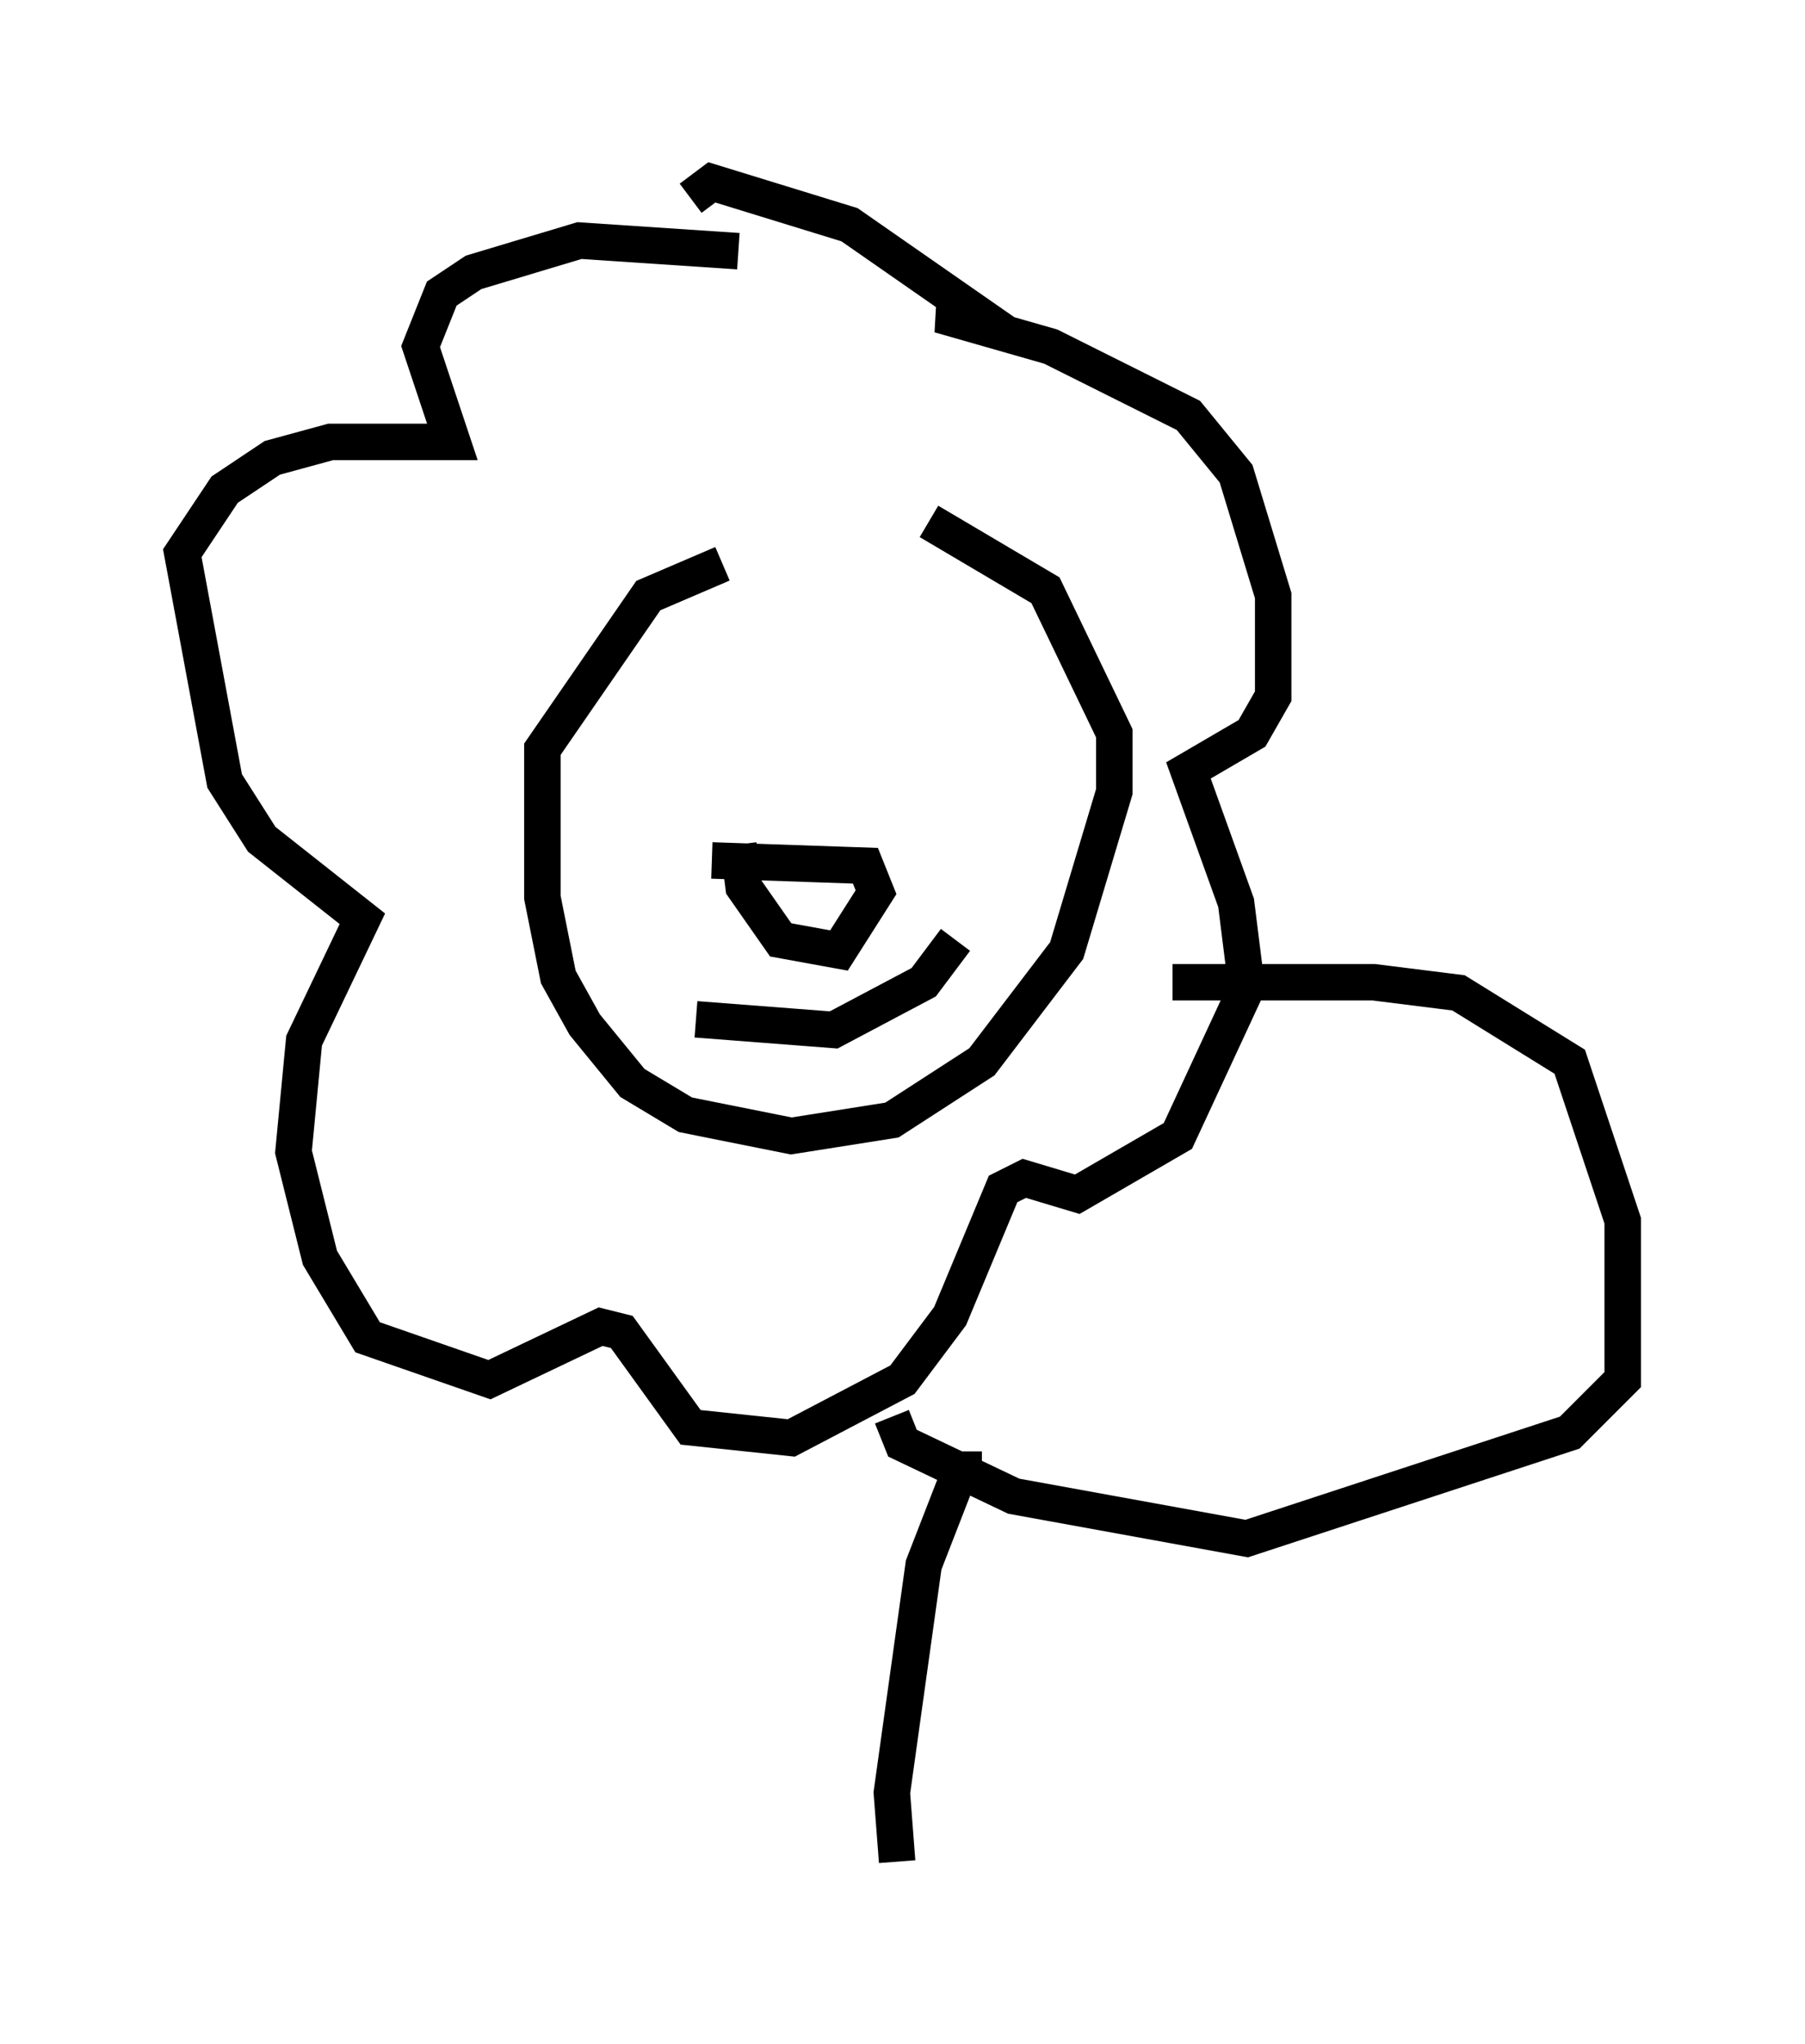 <?xml version="1.0" encoding="utf-8" ?>
<svg baseProfile="full" height="56.045" version="1.1" width="49.508" xmlns="http://www.w3.org/2000/svg" xmlns:ev="http://www.w3.org/2001/xml-events" xmlns:xlink="http://www.w3.org/1999/xlink"><defs /><rect fill="white" height="56.045" width="49.508" x="0" y="0" /><path d="M25.045, 14.441 m-5.229, 1.017 l-2.034, 0.872 -2.905, 4.212 l0.0, 4.067 0.436, 2.179 l0.726, 1.307 1.307, 1.598 l1.453, 0.872 2.905, 0.581 l2.76, -0.436 2.469, -1.598 l2.324, -3.05 1.307, -4.358 l0.0, -1.598 -1.888, -3.922 l-3.196, -1.888 m-5.955, 9.296 l4.212, 0.145 0.291, 0.726 l-1.017, 1.598 -1.598, -0.291 l-1.017, -1.453 -0.145, -1.162 m-1.162, 4.793 l3.777, 0.291 2.469, -1.307 l0.872, -1.162 m-6.536, -8.715 l0.0, 0.0 m5.665, 0.581 l0.0, 0.0 m-5.084, -10.749 l-4.358, -0.291 -2.905, 0.872 l-0.872, 0.581 -0.581, 1.453 l0.872, 2.615 -3.341, 0.0 l-1.598, 0.436 -1.307, 0.872 l-1.162, 1.743 1.162, 6.246 l1.017, 1.598 2.76, 2.179 l-1.598, 3.341 -0.291, 3.05 l0.726, 2.905 1.307, 2.179 l3.341, 1.162 3.05, -1.453 l0.581, 0.145 1.888, 2.615 l2.76, 0.291 3.05, -1.598 l1.307, -1.743 1.453, -3.486 l0.581, -0.291 1.453, 0.436 l2.76, -1.598 1.888, -4.067 l-0.291, -2.324 -1.307, -3.631 l1.743, -1.017 0.581, -1.017 l0.0, -2.76 -1.017, -3.341 l-1.307, -1.598 -3.777, -1.888 l-3.05, -0.872 0.872, -0.145 l-3.341, -2.324 -3.777, -1.162 l-0.581, 0.436 m5.52, 33.408 l0.291, 0.726 3.05, 1.453 l6.391, 1.162 8.86, -2.905 l1.453, -1.453 0.0, -4.358 l-1.453, -4.358 -3.05, -1.888 l-2.324, -0.291 -5.52, 0.0 m-5.229, 13.363 l-0.581, 0.0 -1.017, 2.615 l-0.872, 6.246 0.145, 1.888 " fill="none" stroke="black" stroke-width="1" /></svg>